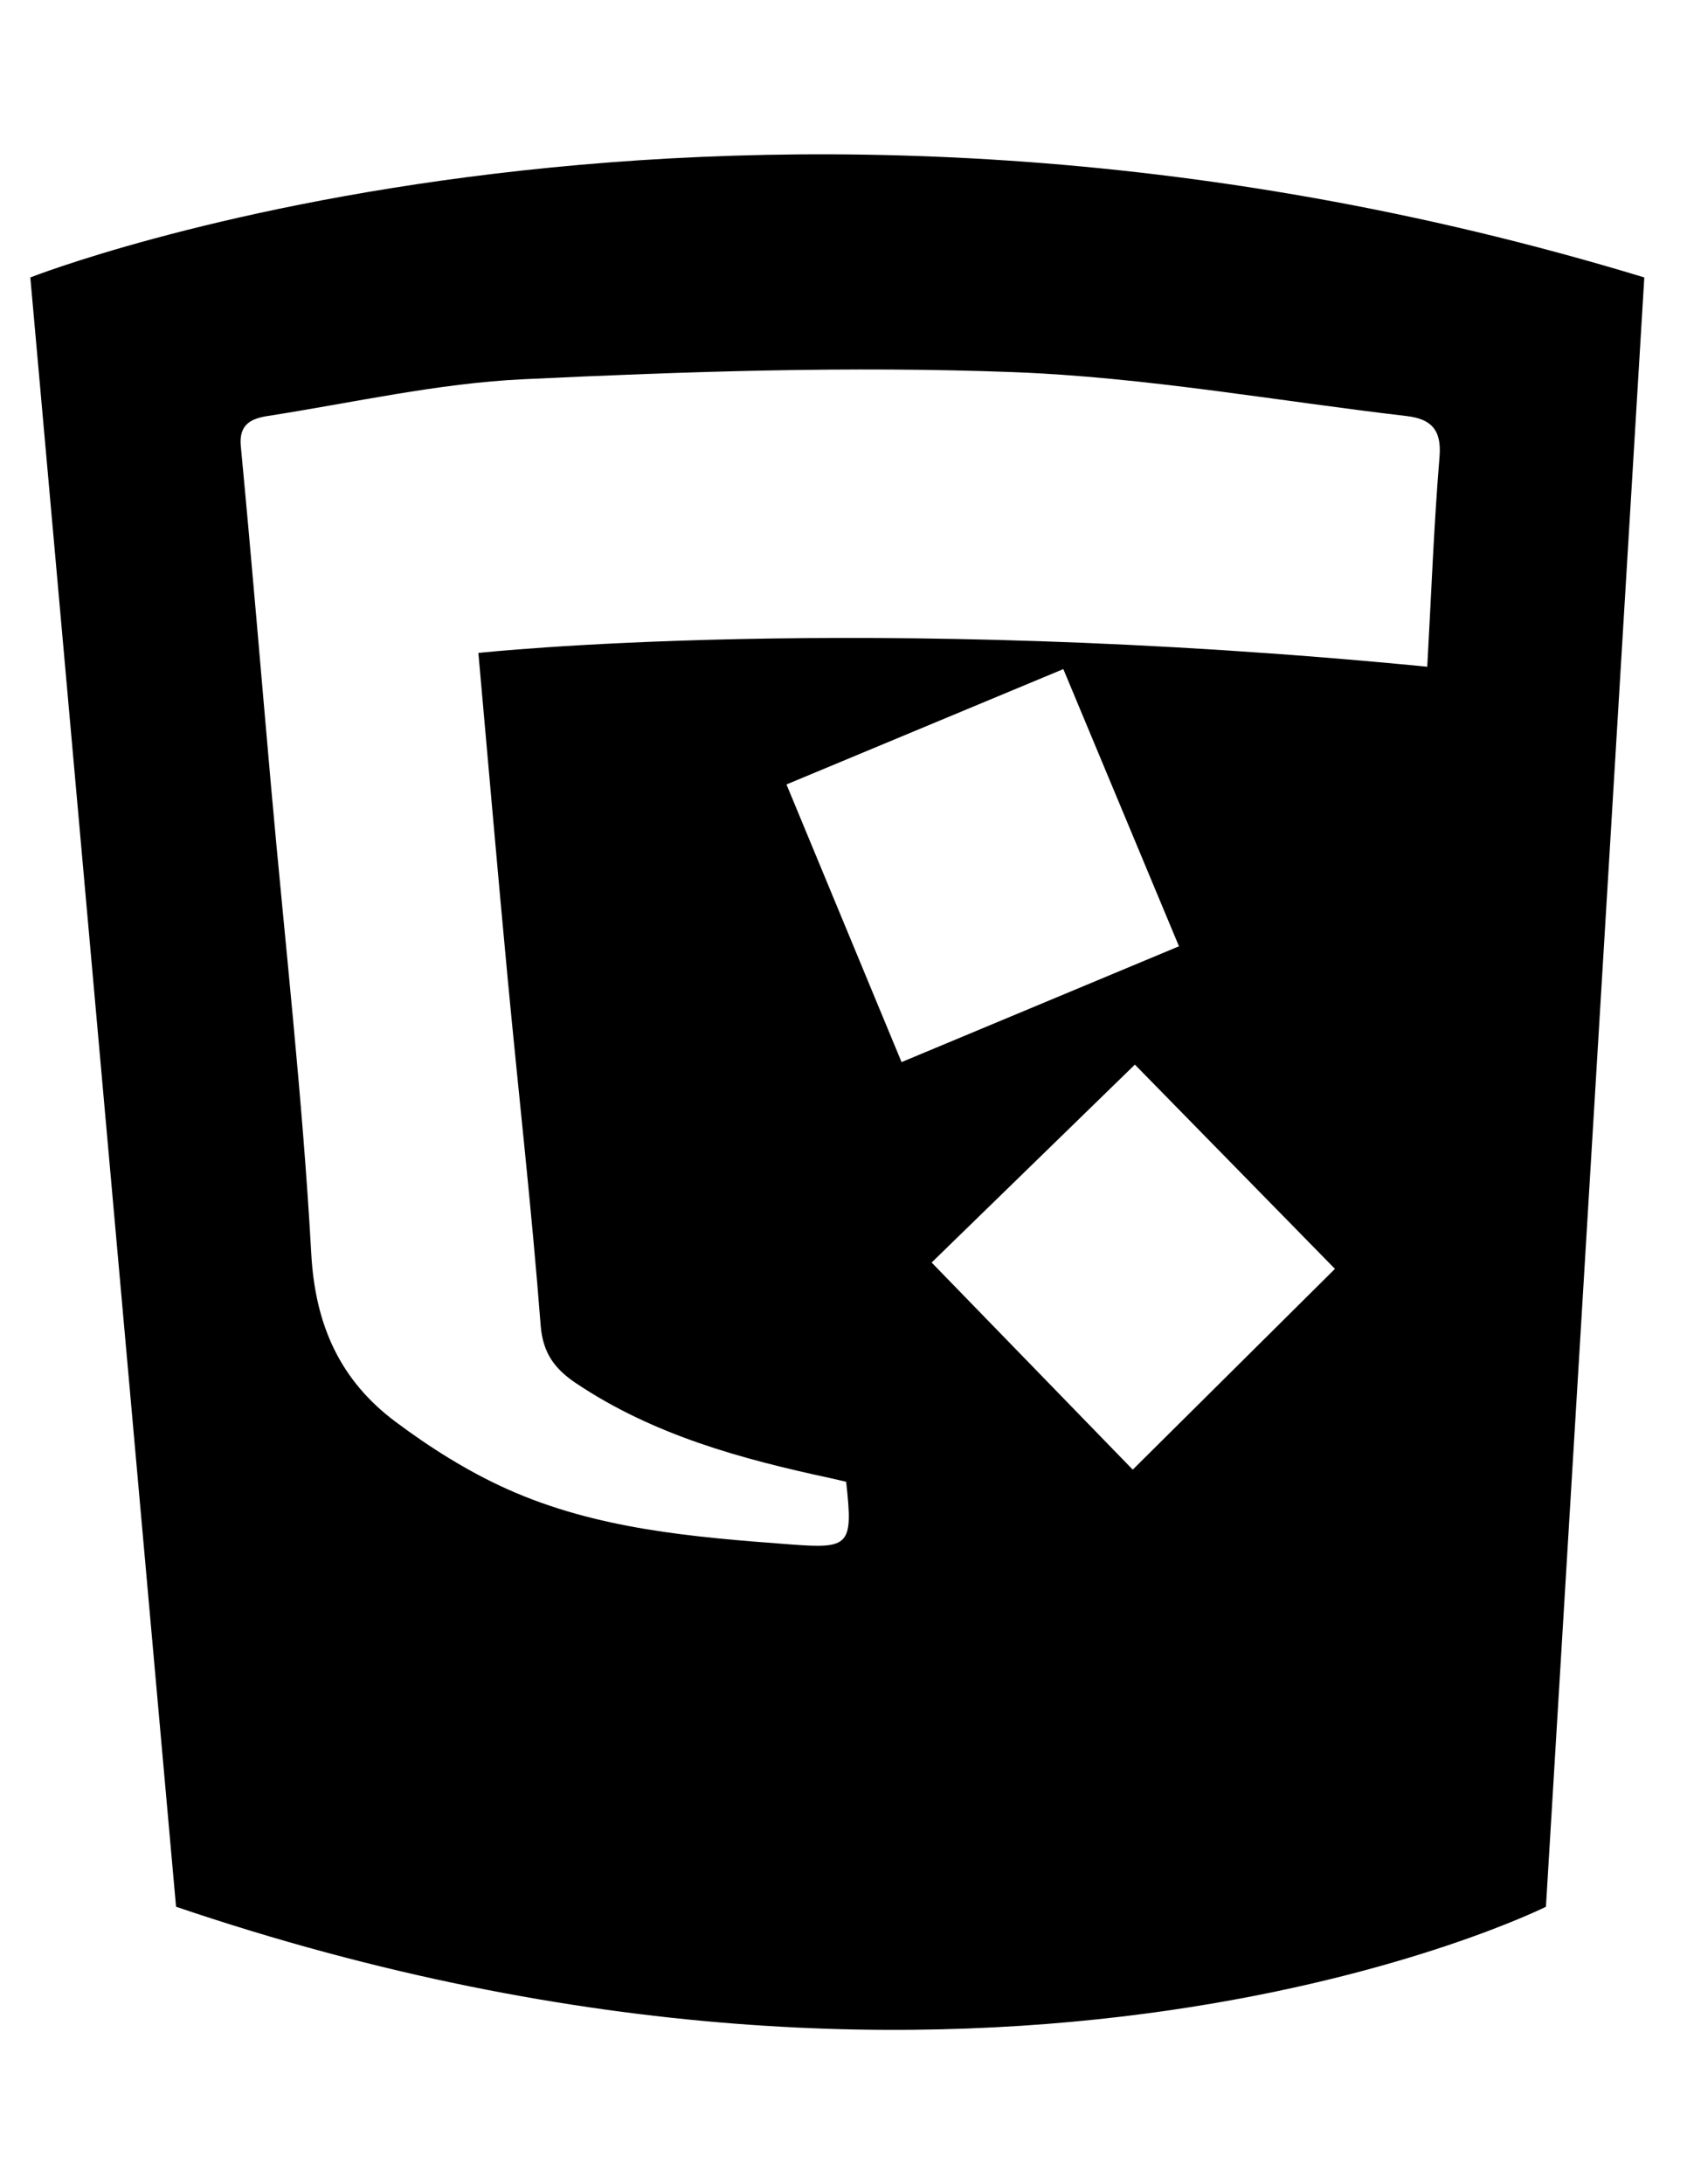 <?xml version="1.0" encoding="utf-8"?>
<!-- Generator: Adobe Illustrator 16.0.0, SVG Export Plug-In . SVG Version: 6.00 Build 0)  -->
<!DOCTYPE svg PUBLIC "-//W3C//DTD SVG 1.1//EN" "http://www.w3.org/Graphics/SVG/1.1/DTD/svg11.dtd">
<svg version="1.1" xmlns="http://www.w3.org/2000/svg" xmlns:xlink="http://www.w3.org/1999/xlink" x="0px" y="0px" width="612px"
	 height="792px" viewBox="0 0 612 792" enable-background="new 0 0 612 792" xml:space="preserve">
<g id="Layer_2">
</g>
<g id="Layer_1">
	<path d="M11,100.601l52.868,590.797c296.06,100.448,496.957,0,496.957,0l35.686-590.797C266.088,0.152,11,100.601,11,100.601z
		 M285.315,284.445c33.944-14.138,66.244-27.59,100.432-41.83c14.029,33.616,27.631,66.201,41.953,100.514
		c-33.472,13.966-66.054,27.564-100.64,41.995C312.83,350.804,299.292,318.156,285.315,284.445z M410.932,532.901
		c-23.93-24.636-48.583-50.009-72.957-75.1c23.43-22.804,48.75-47.452,73.732-71.769c22.87,23.338,47.594,48.57,72.579,74.066
		C460.44,483.764,435.559,508.46,410.932,532.901z M522.227,165.57c-2.055,24.888-2.993,49.871-4.457,76.188
		c-205.624-20.089-344.228-4.998-344.228-4.998c3.587,39.987,6.935,78.895,10.603,117.773c3.961,41.992,8.746,83.917,11.983,125.961
		c0.794,10.34,5.29,16.018,12.896,21.108c27.965,18.713,59.657,27.373,91.997,34.33c2.062,0.445,4.109,0.95,5.935,1.374
		c2.635,23.336,1.143,24.297-20.214,22.703c-35.153-2.623-70.309-5.467-102.862-20.109c-14.264-6.415-27.858-14.984-40.414-24.372
		c-19.979-14.937-29.104-34.863-30.546-60.89c-3.132-56.573-9.562-112.961-14.583-169.428c-3.661-41.15-7.058-82.324-10.981-123.446
		c-0.783-8.209,4.163-10.055,9.894-10.945c30.797-4.791,61.522-11.826,92.5-13.3c59.243-2.816,118.732-4.82,177.944-2.576
		c47.664,1.804,95.072,10.359,142.593,15.922C519.034,151.892,523.043,155.717,522.227,165.57z"/>
</g>
</svg>
